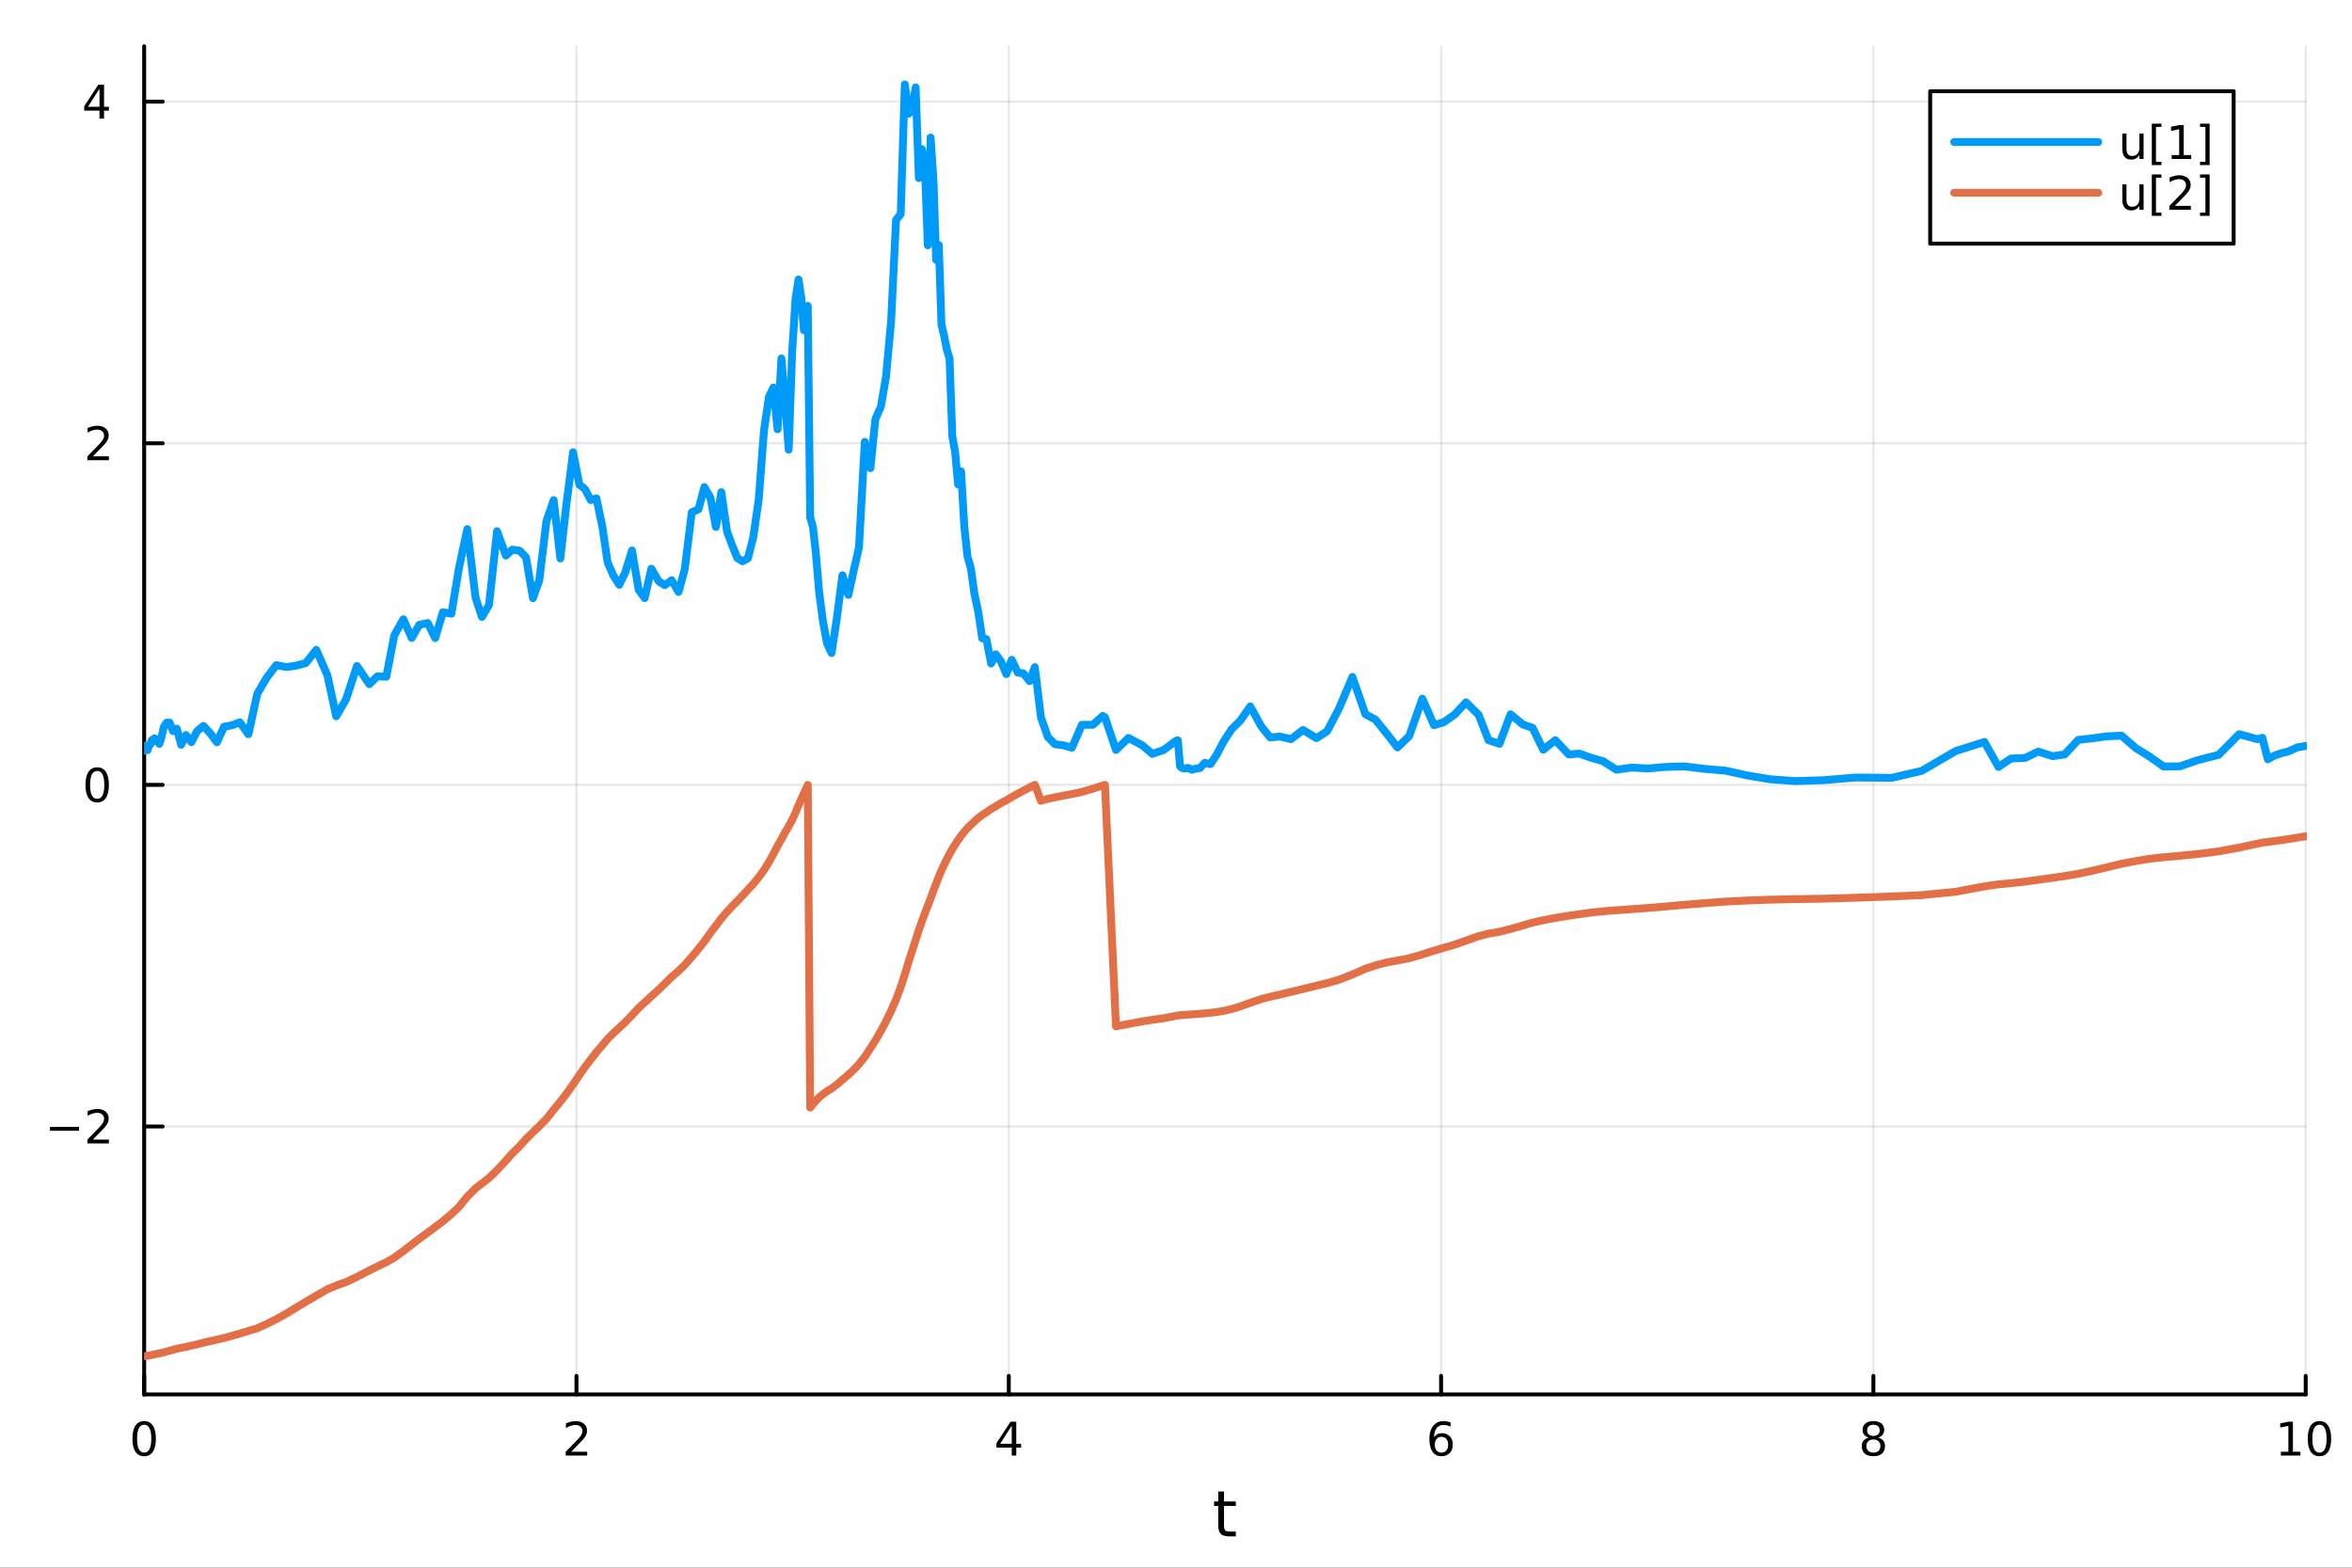 <?xml version="1.0" encoding="utf-8"?>
<svg xmlns="http://www.w3.org/2000/svg" xmlns:xlink="http://www.w3.org/1999/xlink" width="600" height="400" viewBox="0 0 2400 1600">
<rect x="0" y="0" width="2400" height="1600" fill="#333333" stroke="none"/>
<defs>
  <clipPath id="clip290">
    <rect x="0" y="0" width="2400" height="1600"/>
  </clipPath>
</defs>
<path clip-path="url(#clip290)" d="M0 1600 L2400 1600 L2400 0 L0 0  Z" fill="#ffffff" fill-rule="evenodd" fill-opacity="1"/>
<defs>
  <clipPath id="clip291">
    <rect x="480" y="0" width="1681" height="1600"/>
  </clipPath>
</defs>
<path clip-path="url(#clip290)" d="M147.108 1423.18 L2352.76 1423.18 L2352.76 47.244 L147.108 47.244  Z" fill="#ffffff" fill-rule="evenodd" fill-opacity="1"/>
<defs>
  <clipPath id="clip292">
    <rect x="147" y="47" width="2207" height="1377"/>
  </clipPath>
</defs>
<polyline clip-path="url(#clip292)" style="stroke:#000000; stroke-linecap:round; stroke-linejoin:round; stroke-width:2; stroke-opacity:0.1; fill:none" points="147.108,1423.18 147.108,47.244 "/>
<polyline clip-path="url(#clip292)" style="stroke:#000000; stroke-linecap:round; stroke-linejoin:round; stroke-width:2; stroke-opacity:0.1; fill:none" points="588.237,1423.18 588.237,47.244 "/>
<polyline clip-path="url(#clip292)" style="stroke:#000000; stroke-linecap:round; stroke-linejoin:round; stroke-width:2; stroke-opacity:0.1; fill:none" points="1029.37,1423.18 1029.37,47.244 "/>
<polyline clip-path="url(#clip292)" style="stroke:#000000; stroke-linecap:round; stroke-linejoin:round; stroke-width:2; stroke-opacity:0.1; fill:none" points="1470.5,1423.18 1470.5,47.244 "/>
<polyline clip-path="url(#clip292)" style="stroke:#000000; stroke-linecap:round; stroke-linejoin:round; stroke-width:2; stroke-opacity:0.1; fill:none" points="1911.63,1423.18 1911.63,47.244 "/>
<polyline clip-path="url(#clip292)" style="stroke:#000000; stroke-linecap:round; stroke-linejoin:round; stroke-width:2; stroke-opacity:0.1; fill:none" points="2352.76,1423.18 2352.76,47.244 "/>
<polyline clip-path="url(#clip290)" style="stroke:#000000; stroke-linecap:round; stroke-linejoin:round; stroke-width:4; stroke-opacity:1; fill:none" points="147.108,1423.18 2352.76,1423.18 "/>
<polyline clip-path="url(#clip290)" style="stroke:#000000; stroke-linecap:round; stroke-linejoin:round; stroke-width:4; stroke-opacity:1; fill:none" points="147.108,1423.18 147.108,1404.28 "/>
<polyline clip-path="url(#clip290)" style="stroke:#000000; stroke-linecap:round; stroke-linejoin:round; stroke-width:4; stroke-opacity:1; fill:none" points="588.237,1423.18 588.237,1404.28 "/>
<polyline clip-path="url(#clip290)" style="stroke:#000000; stroke-linecap:round; stroke-linejoin:round; stroke-width:4; stroke-opacity:1; fill:none" points="1029.37,1423.18 1029.37,1404.28 "/>
<polyline clip-path="url(#clip290)" style="stroke:#000000; stroke-linecap:round; stroke-linejoin:round; stroke-width:4; stroke-opacity:1; fill:none" points="1470.5,1423.18 1470.5,1404.28 "/>
<polyline clip-path="url(#clip290)" style="stroke:#000000; stroke-linecap:round; stroke-linejoin:round; stroke-width:4; stroke-opacity:1; fill:none" points="1911.63,1423.18 1911.63,1404.28 "/>
<polyline clip-path="url(#clip290)" style="stroke:#000000; stroke-linecap:round; stroke-linejoin:round; stroke-width:4; stroke-opacity:1; fill:none" points="2352.76,1423.18 2352.76,1404.28 "/>
<path clip-path="url(#clip290)" d="M147.108 1454.1 Q143.496 1454.1 141.668 1457.66 Q139.862 1461.2 139.862 1468.33 Q139.862 1475.44 141.668 1479.01 Q143.496 1482.55 147.108 1482.55 Q150.742 1482.55 152.547 1479.01 Q154.376 1475.44 154.376 1468.33 Q154.376 1461.2 152.547 1457.66 Q150.742 1454.1 147.108 1454.1 M147.108 1450.39 Q152.918 1450.39 155.973 1455 Q159.052 1459.58 159.052 1468.33 Q159.052 1477.06 155.973 1481.67 Q152.918 1486.25 147.108 1486.25 Q141.297 1486.25 138.219 1481.67 Q135.163 1477.06 135.163 1468.33 Q135.163 1459.58 138.219 1455 Q141.297 1450.39 147.108 1450.39 Z" fill="#000000" fill-rule="nonzero" fill-opacity="1" /><path clip-path="url(#clip290)" d="M582.89 1481.64 L599.209 1481.64 L599.209 1485.58 L577.265 1485.58 L577.265 1481.64 Q579.927 1478.89 584.51 1474.26 Q589.117 1469.61 590.297 1468.27 Q592.543 1465.74 593.422 1464.01 Q594.325 1462.25 594.325 1460.56 Q594.325 1457.8 592.381 1456.07 Q590.459 1454.33 587.358 1454.33 Q585.159 1454.33 582.705 1455.09 Q580.274 1455.86 577.497 1457.41 L577.497 1452.69 Q580.321 1451.55 582.774 1450.97 Q585.228 1450.39 587.265 1450.39 Q592.635 1450.39 595.83 1453.08 Q599.024 1455.77 599.024 1460.26 Q599.024 1462.39 598.214 1464.31 Q597.427 1466.2 595.321 1468.8 Q594.742 1469.47 591.64 1472.69 Q588.538 1475.88 582.89 1481.64 Z" fill="#000000" fill-rule="nonzero" fill-opacity="1" /><path clip-path="url(#clip290)" d="M1032.38 1455.09 L1020.57 1473.54 L1032.38 1473.54 L1032.38 1455.09 M1031.15 1451.02 L1037.03 1451.02 L1037.03 1473.54 L1041.96 1473.54 L1041.96 1477.43 L1037.03 1477.43 L1037.03 1485.58 L1032.38 1485.58 L1032.38 1477.43 L1016.77 1477.43 L1016.77 1472.92 L1031.15 1451.02 Z" fill="#000000" fill-rule="nonzero" fill-opacity="1" /><path clip-path="url(#clip290)" d="M1470.9 1466.44 Q1467.75 1466.44 1465.9 1468.59 Q1464.07 1470.74 1464.07 1474.49 Q1464.07 1478.22 1465.9 1480.39 Q1467.75 1482.55 1470.9 1482.55 Q1474.05 1482.55 1475.88 1480.39 Q1477.73 1478.22 1477.73 1474.49 Q1477.73 1470.74 1475.88 1468.59 Q1474.05 1466.44 1470.9 1466.44 M1480.18 1451.78 L1480.18 1456.04 Q1478.42 1455.21 1476.62 1454.77 Q1474.84 1454.33 1473.08 1454.33 Q1468.45 1454.33 1465.99 1457.45 Q1463.56 1460.58 1463.22 1466.9 Q1464.58 1464.89 1466.64 1463.82 Q1468.7 1462.73 1471.18 1462.73 Q1476.39 1462.73 1479.4 1465.9 Q1482.43 1469.05 1482.43 1474.49 Q1482.43 1479.82 1479.28 1483.03 Q1476.13 1486.25 1470.9 1486.25 Q1464.91 1486.25 1461.74 1481.67 Q1458.56 1477.06 1458.56 1468.33 Q1458.56 1460.14 1462.45 1455.28 Q1466.34 1450.39 1472.89 1450.39 Q1474.65 1450.39 1476.43 1450.74 Q1478.24 1451.09 1480.18 1451.78 Z" fill="#000000" fill-rule="nonzero" fill-opacity="1" /><path clip-path="url(#clip290)" d="M1911.63 1469.17 Q1908.29 1469.17 1906.37 1470.95 Q1904.47 1472.73 1904.47 1475.86 Q1904.47 1478.98 1906.37 1480.77 Q1908.29 1482.55 1911.63 1482.55 Q1914.96 1482.55 1916.88 1480.77 Q1918.8 1478.96 1918.8 1475.86 Q1918.8 1472.73 1916.88 1470.95 Q1914.98 1469.17 1911.63 1469.17 M1906.95 1467.18 Q1903.94 1466.44 1902.25 1464.38 Q1900.58 1462.32 1900.58 1459.35 Q1900.58 1455.21 1903.52 1452.8 Q1906.49 1450.39 1911.63 1450.39 Q1916.79 1450.39 1919.73 1452.8 Q1922.67 1455.21 1922.67 1459.35 Q1922.67 1462.32 1920.98 1464.38 Q1919.31 1466.44 1916.33 1467.18 Q1919.7 1467.96 1921.58 1470.26 Q1923.48 1472.55 1923.48 1475.86 Q1923.48 1480.88 1920.4 1483.57 Q1917.34 1486.25 1911.63 1486.25 Q1905.91 1486.25 1902.83 1483.57 Q1899.77 1480.88 1899.77 1475.86 Q1899.77 1472.55 1901.67 1470.26 Q1903.57 1467.96 1906.95 1467.18 M1905.24 1459.79 Q1905.24 1462.48 1906.9 1463.98 Q1908.59 1465.49 1911.63 1465.49 Q1914.64 1465.49 1916.33 1463.98 Q1918.04 1462.48 1918.04 1459.79 Q1918.04 1457.11 1916.33 1455.6 Q1914.64 1454.1 1911.63 1454.1 Q1908.59 1454.1 1906.9 1455.6 Q1905.24 1457.11 1905.24 1459.79 Z" fill="#000000" fill-rule="nonzero" fill-opacity="1" /><path clip-path="url(#clip290)" d="M2327.44 1481.64 L2335.08 1481.64 L2335.08 1455.28 L2326.77 1456.95 L2326.77 1452.69 L2335.04 1451.02 L2339.71 1451.02 L2339.71 1481.64 L2347.35 1481.64 L2347.35 1485.58 L2327.44 1485.58 L2327.44 1481.64 Z" fill="#000000" fill-rule="nonzero" fill-opacity="1" /><path clip-path="url(#clip290)" d="M2366.8 1454.1 Q2363.18 1454.1 2361.36 1457.66 Q2359.55 1461.2 2359.55 1468.33 Q2359.55 1475.44 2361.36 1479.01 Q2363.18 1482.55 2366.8 1482.55 Q2370.43 1482.55 2372.23 1479.01 Q2374.06 1475.44 2374.06 1468.33 Q2374.06 1461.2 2372.23 1457.66 Q2370.43 1454.1 2366.8 1454.1 M2366.8 1450.39 Q2372.61 1450.39 2375.66 1455 Q2378.74 1459.58 2378.74 1468.33 Q2378.74 1477.06 2375.66 1481.67 Q2372.61 1486.25 2366.8 1486.25 Q2360.99 1486.25 2357.91 1481.67 Q2354.85 1477.06 2354.85 1468.33 Q2354.85 1459.58 2357.91 1455 Q2360.99 1450.39 2366.8 1450.39 Z" fill="#000000" fill-rule="nonzero" fill-opacity="1" /><path clip-path="url(#clip290)" d="M1248.99 1522.27 L1248.99 1532.4 L1261.06 1532.4 L1261.06 1536.95 L1248.99 1536.95 L1248.99 1556.3 Q1248.99 1560.66 1250.17 1561.9 Q1251.38 1563.14 1255.04 1563.14 L1261.06 1563.14 L1261.06 1568.04 L1255.04 1568.04 Q1248.26 1568.04 1245.68 1565.53 Q1243.1 1562.98 1243.1 1556.3 L1243.1 1536.95 L1238.81 1536.95 L1238.81 1532.4 L1243.1 1532.4 L1243.1 1522.27 L1248.99 1522.27 Z" fill="#000000" fill-rule="nonzero" fill-opacity="1" /><polyline clip-path="url(#clip292)" style="stroke:#000000; stroke-linecap:round; stroke-linejoin:round; stroke-width:2; stroke-opacity:0.1; fill:none" points="147.108,1149.69 2352.76,1149.69 "/>
<polyline clip-path="url(#clip292)" style="stroke:#000000; stroke-linecap:round; stroke-linejoin:round; stroke-width:2; stroke-opacity:0.1; fill:none" points="147.108,801.048 2352.76,801.048 "/>
<polyline clip-path="url(#clip292)" style="stroke:#000000; stroke-linecap:round; stroke-linejoin:round; stroke-width:2; stroke-opacity:0.1; fill:none" points="147.108,452.404 2352.76,452.404 "/>
<polyline clip-path="url(#clip292)" style="stroke:#000000; stroke-linecap:round; stroke-linejoin:round; stroke-width:2; stroke-opacity:0.1; fill:none" points="147.108,103.759 2352.76,103.759 "/>
<polyline clip-path="url(#clip290)" style="stroke:#000000; stroke-linecap:round; stroke-linejoin:round; stroke-width:4; stroke-opacity:1; fill:none" points="147.108,1423.18 147.108,47.244 "/>
<polyline clip-path="url(#clip290)" style="stroke:#000000; stroke-linecap:round; stroke-linejoin:round; stroke-width:4; stroke-opacity:1; fill:none" points="147.108,1149.69 166.005,1149.69 "/>
<polyline clip-path="url(#clip290)" style="stroke:#000000; stroke-linecap:round; stroke-linejoin:round; stroke-width:4; stroke-opacity:1; fill:none" points="147.108,801.048 166.005,801.048 "/>
<polyline clip-path="url(#clip290)" style="stroke:#000000; stroke-linecap:round; stroke-linejoin:round; stroke-width:4; stroke-opacity:1; fill:none" points="147.108,452.404 166.005,452.404 "/>
<polyline clip-path="url(#clip290)" style="stroke:#000000; stroke-linecap:round; stroke-linejoin:round; stroke-width:4; stroke-opacity:1; fill:none" points="147.108,103.759 166.005,103.759 "/>
<path clip-path="url(#clip290)" d="M50.992 1150.14 L80.668 1150.14 L80.668 1154.08 L50.992 1154.08 L50.992 1150.14 Z" fill="#000000" fill-rule="nonzero" fill-opacity="1" /><path clip-path="url(#clip290)" d="M94.788 1163.04 L111.108 1163.04 L111.108 1166.97 L89.163 1166.97 L89.163 1163.04 Q91.825 1160.28 96.409 1155.65 Q101.015 1151 102.196 1149.66 Q104.441 1147.13 105.321 1145.4 Q106.223 1143.64 106.223 1141.95 Q106.223 1139.19 104.279 1137.46 Q102.358 1135.72 99.256 1135.72 Q97.057 1135.72 94.603 1136.49 Q92.172 1137.25 89.395 1138.8 L89.395 1134.08 Q92.219 1132.94 94.672 1132.37 Q97.126 1131.79 99.163 1131.79 Q104.534 1131.79 107.728 1134.47 Q110.922 1137.16 110.922 1141.65 Q110.922 1143.78 110.112 1145.7 Q109.325 1147.6 107.219 1150.19 Q106.64 1150.86 103.538 1154.08 Q100.436 1157.27 94.788 1163.04 Z" fill="#000000" fill-rule="nonzero" fill-opacity="1" /><path clip-path="url(#clip290)" d="M99.163 786.847 Q95.552 786.847 93.723 790.411 Q91.918 793.953 91.918 801.083 Q91.918 808.189 93.723 811.754 Q95.552 815.295 99.163 815.295 Q102.797 815.295 104.603 811.754 Q106.432 808.189 106.432 801.083 Q106.432 793.953 104.603 790.411 Q102.797 786.847 99.163 786.847 M99.163 783.143 Q104.973 783.143 108.029 787.749 Q111.108 792.333 111.108 801.083 Q111.108 809.809 108.029 814.416 Q104.973 818.999 99.163 818.999 Q93.353 818.999 90.274 814.416 Q87.219 809.809 87.219 801.083 Q87.219 792.333 90.274 787.749 Q93.353 783.143 99.163 783.143 Z" fill="#000000" fill-rule="nonzero" fill-opacity="1" /><path clip-path="url(#clip290)" d="M94.788 465.748 L111.108 465.748 L111.108 469.684 L89.163 469.684 L89.163 465.748 Q91.825 462.994 96.409 458.364 Q101.015 453.711 102.196 452.369 Q104.441 449.846 105.321 448.11 Q106.223 446.35 106.223 444.661 Q106.223 441.906 104.279 440.17 Q102.358 438.434 99.256 438.434 Q97.057 438.434 94.603 439.198 Q92.172 439.961 89.395 441.512 L89.395 436.79 Q92.219 435.656 94.672 435.077 Q97.126 434.499 99.163 434.499 Q104.534 434.499 107.728 437.184 Q110.922 439.869 110.922 444.36 Q110.922 446.489 110.112 448.41 Q109.325 450.309 107.219 452.901 Q106.64 453.573 103.538 456.79 Q100.436 459.985 94.788 465.748 Z" fill="#000000" fill-rule="nonzero" fill-opacity="1" /><path clip-path="url(#clip290)" d="M101.524 90.553 L89.719 109.002 L101.524 109.002 L101.524 90.553 M100.297 86.479 L106.177 86.479 L106.177 109.002 L111.108 109.002 L111.108 112.891 L106.177 112.891 L106.177 121.039 L101.524 121.039 L101.524 112.891 L85.922 112.891 L85.922 108.377 L100.297 86.479 Z" fill="#000000" fill-rule="nonzero" fill-opacity="1" /><polyline clip-path="url(#clip292)" style="stroke:#009af9; stroke-linecap:round; stroke-linejoin:round; stroke-width:8; stroke-opacity:1; fill:none" points="147.108,766.183 147.392,766.031 147.652,763.676 147.945,764.577 148.274,763.043 148.644,762.5 149.06,760.809 149.529,761.995 150.056,763.035 150.649,765.584 151.316,763.098 152.066,761.15 152.91,760.395 153.86,758.91 154.928,755.308 156.13,755.262 157.482,753.559 159.003,756.334 160.715,754.653 162.64,759.182 164.806,752.166 167.242,741.545 169.983,737.62 173.067,737.528 176.537,746.098 180.44,743.68 184.831,760.169 189.77,750.155 195.327,757.419 201.107,746.166 207.609,740.896 214.924,748.867 221.368,757.58 228.617,741.65 236.772,740.259 244.641,737.182 253.493,749.363 262.512,708.116 271.609,692.529 281.843,678.842 291.926,680.771 301.342,679.565 311.935,676.827 322.731,663.241 334.155,689.462 343.026,731.068 353.005,714.004 364.232,679.694 376.862,698.304 385.008,690.312 394.173,690.665 402.362,648.286 411.574,631.994 420.1,651.135 427.805,637.718 436.473,635.828 444.095,651.277 451.868,624.852 460.613,626.409 468.238,580.159 476.817,539.998 485.25,609.923 491.747,629.666 499.008,617.395 507.177,542.156 516.201,567.057 522.793,560.929 530.21,562.069 536.701,568.637 543.867,610.571 550.292,592.192 557.52,532.024 564.97,510.362 571.771,569.985 577.884,515.676 584.762,461.604 591.2,494.677 596.733,498.978 602.858,510.399 608.602,508.615 614.562,537.008 619.999,573.964 625.921,587.52 631.915,596.859 638.061,584.032 644.856,561.783 651.715,601.942 657.844,610.442 664.649,580.401 672.156,593.265 678.365,597.183 685.343,592.146 692.388,604.126 698.741,580.906 705.888,522.822 712.745,519.737 718.719,497.162 724.917,507.881 730.52,537.819 736.031,502.301 741.933,542.717 746.938,556.128 752.36,569.491 757.601,572.852 763.094,569.961 768.591,548.554 774.168,510.138 779.552,439.512 784.629,404.915 789.192,395.508 793.416,438.113 797.341,365.881 801.3,412.229 804.785,458.917 808.33,358.76 811.775,304.896 814.816,285.238 817.621,303.357 820.294,336.989 822.854,318.393 824.253,312.228 826.728,527.968 829.512,537.745 832.529,564.824 835.92,605.072 839.734,633.867 843.874,656.557 848.53,666.491 853.744,632.2 859.609,587.089 865.725,607.178 870.795,583.768 876.499,558.732 882.435,450.979 888.189,477.839 893.244,427.815 898.932,414.745 904.037,384.746 909.285,328.212 914.317,224.53 919.064,218.548 923.271,86.186 927.322,116.003 930.85,111.032 934.334,89.156 937.602,181.765 940.668,152.232 943.791,172.116 946.731,250.365 949.626,140.332 952.583,185.384 955.25,265.226 957.963,250.138 960.691,331.48 963.361,342.586 966.155,356.777 968.923,366.096 971.748,445.383 974.6,461.122 977.627,494.392 980.694,481.135 983.973,537.41 987.197,567.812 990.689,580.143 994.366,606.488 998.169,624.126 1002.26,651.451 1006.55,652.317 1011.32,677.144 1016.15,667.8 1021.59,675.417 1026.85,688.021 1032.37,673.413 1038.54,686.394 1044.23,687.279 1050.59,695.179 1055.96,680.87 1062.18,732.136 1069.18,752.097 1076.44,759.542 1084.62,760.572 1093.81,763.119 1103.91,739.748 1115.21,739.72 1125.32,730.663 1127.49,731.99 1138.76,765.458 1151.44,753.18 1165.7,760.748 1175.8,769.396 1187.17,765.586 1199.96,756.051 1201.91,755.52 1204.11,782.183 1206.58,783.981 1209.36,784.378 1212.49,783.697 1216.01,785.652 1219.97,784.491 1224.42,783.876 1229.43,778.502 1235.07,779.922 1241.41,770.492 1248.55,756.818 1256.57,744.45 1265.6,735.493 1275.76,721.006 1287.19,741.647 1296.08,752.624 1306.07,751.737 1317.31,754.388 1329.55,745 1343.31,753.342 1354.14,746.389 1366.32,723.184 1380.01,690.853 1393.22,728.902 1403.62,734.573 1415.33,749.146 1425.98,762.87 1437.93,751.323 1451.37,713.077 1463.27,740.147 1473.07,737.127 1484.08,729.49 1495.9,716.789 1508.87,729.669 1518.84,755.346 1530.07,759.18 1541.39,729.001 1554.13,739.554 1563.83,742.824 1574.75,765.171 1587.02,755.425 1600.84,770.045 1611.54,769.095 1623.59,773.411 1635.72,776.814 1649.38,785.612 1664.74,783.429 1682.02,784.325 1699.38,782.731 1718.91,782.188 1740.44,784.845 1760.66,786.509 1783.4,791.544 1806.26,795.318 1831.98,797.174 1860.91,796.267 1893.46,793.542 1930.08,793.915 1960.92,786.764 1995.61,766.523 2024.92,757.274 2039.24,782.717 2052.09,774.174 2066.54,773.538 2079.72,767.091 2094.55,771.762 2106.83,769.957 2120.64,755.16 2136.18,753.412 2149.66,751.523 2164.83,750.849 2179.76,763.777 2192.87,771.802 2207.63,782.257 2224.24,782.155 2242.91,775.755 2263.93,770.375 2284.82,749.316 2303.59,754.457 2308.52,752.984 2314.07,774.879 2320.31,771.422 2327.34,768.883 2335.24,766.873 2344.13,762.78 2352.76,761.37 "/>
<polyline clip-path="url(#clip292)" style="stroke:#e26f46; stroke-linecap:round; stroke-linejoin:round; stroke-width:8; stroke-opacity:1; fill:none" points="147.108,1384.24 147.392,1384.19 147.652,1384.15 147.945,1384.1 148.274,1384.05 148.644,1383.98 149.06,1383.91 149.529,1383.82 150.056,1383.73 150.649,1383.63 151.316,1383.52 152.066,1383.39 152.91,1383.24 153.86,1383.06 154.928,1382.85 156.13,1382.59 157.482,1382.3 159.003,1381.99 160.715,1381.63 162.64,1381.24 164.806,1380.79 167.242,1380.17 169.983,1379.39 173.067,1378.54 176.537,1377.6 180.44,1376.57 184.831,1375.58 189.77,1374.63 195.327,1373.39 201.107,1372.09 207.609,1370.34 214.924,1368.65 221.368,1367.23 228.617,1365.58 236.772,1363.35 244.641,1361.09 253.493,1358.39 262.512,1355.62 271.609,1351.56 281.843,1346.44 291.926,1340.81 301.342,1335.07 311.935,1328.65 322.731,1322.36 334.155,1315.78 343.026,1312.08 353.005,1308.5 364.232,1303.18 376.862,1296.66 385.008,1292.57 394.173,1288.21 402.362,1283.54 411.574,1276.85 420.1,1270.25 427.805,1264.34 436.473,1257.99 444.095,1252.32 451.868,1246.47 460.613,1239.08 468.238,1231.89 476.817,1221.3 485.25,1212.83 491.747,1207.79 499.008,1202.22 507.177,1194.34 516.201,1184.55 522.793,1177.08 530.21,1169.84 536.701,1162.53 543.867,1155.51 550.292,1149.38 557.52,1142.01 564.97,1132.62 571.771,1124.33 577.884,1116.54 584.762,1106.72 591.2,1097.21 596.733,1089.29 602.858,1081.15 608.602,1073.84 614.562,1066.95 619.999,1060.35 625.921,1054.46 631.915,1048.93 638.061,1043.16 644.856,1036.15 651.715,1028.67 657.844,1023.11 664.649,1016.8 672.156,1009.95 678.365,1003.97 685.343,996.952 692.388,991.001 698.741,984.748 705.888,976.62 712.745,968.384 718.719,960.854 724.917,952.121 730.52,944.738 736.031,937.427 741.933,930.501 746.938,925.091 752.36,919.67 757.601,914.093 763.094,908.108 768.591,902.284 774.168,895.381 779.552,887.981 784.629,879.766 789.192,871.544 793.416,863.552 797.341,856.459 801.3,849.119 804.785,843.33 808.33,836.856 811.775,829.272 814.816,821.898 817.621,815.58 820.294,809.737 822.854,804.019 824.253,801.048 826.728,1130.45 829.512,1126.98 832.529,1123.42 835.92,1119.86 839.734,1116.78 843.874,1113.77 848.53,1110.89 853.744,1107.08 859.609,1102.06 865.725,1096.79 870.795,1092.12 876.499,1086.05 882.435,1078.61 888.189,1069.82 893.244,1061.88 898.932,1052.01 904.037,1042.54 909.285,1031.72 914.317,1020.14 919.064,1007.42 923.271,994.577 927.322,981.004 930.85,970.135 934.334,959.297 937.602,949.157 940.668,940.355 943.791,932.022 946.731,924.432 949.626,916.906 952.583,908.672 955.25,901.753 957.963,894.721 960.691,888.26 963.361,882.572 966.155,876.774 968.923,871.594 971.748,866.472 974.6,861.859 977.627,857.428 980.694,853.137 983.973,848.767 987.197,845.218 990.689,841.805 994.366,838.282 998.169,834.891 1002.26,831.772 1006.55,829.013 1011.32,825.683 1016.15,822.831 1021.59,819.526 1026.85,816.839 1032.37,813.484 1038.54,810.104 1044.23,807.015 1050.59,803.748 1055.96,801.048 1062.18,817.334 1069.18,815.314 1076.44,813.758 1084.62,812.123 1093.81,810.375 1103.91,808.289 1115.21,804.92 1125.32,801.7 1127.49,801.048 1138.76,1047.49 1151.44,1045.11 1165.7,1042.4 1175.8,1040.86 1187.17,1039.28 1199.96,1036.79 1201.91,1036.37 1204.11,1036.16 1206.58,1035.95 1209.36,1035.75 1212.49,1035.51 1216.01,1035.26 1219.97,1034.99 1224.42,1034.66 1229.43,1034.19 1235.07,1033.65 1241.41,1032.92 1248.55,1031.74 1256.57,1029.89 1265.6,1027.19 1275.76,1023.5 1287.19,1019.55 1296.08,1017.3 1306.07,1015.07 1317.31,1012.34 1329.55,1009.41 1343.31,1006.02 1354.14,1003.39 1366.32,999.934 1380.01,994.542 1393.22,988.727 1403.62,985.241 1415.33,982.24 1425.98,980.307 1437.93,977.957 1451.37,974.094 1463.27,970.224 1473.07,967.418 1484.08,964.209 1495.9,960.001 1508.87,955.448 1518.84,952.867 1530.07,950.965 1541.39,948.124 1554.13,944.486 1563.83,941.608 1574.75,939.186 1587.02,936.827 1600.84,934.564 1611.54,933.012 1623.59,931.351 1635.72,930.087 1649.38,928.983 1664.74,927.926 1682.02,926.645 1699.38,925.203 1718.91,923.436 1740.44,921.72 1760.66,920.18 1783.4,919.037 1806.26,918.209 1831.98,917.671 1860.91,917.204 1893.46,916.238 1930.08,914.945 1960.92,913.602 1995.61,910.138 2024.92,904.658 2039.24,902.576 2052.09,901.417 2066.54,899.804 2079.72,897.962 2094.55,895.878 2106.83,894.122 2120.64,891.823 2136.18,888.429 2149.66,885.236 2164.83,881.569 2179.76,878.742 2192.87,876.549 2207.63,874.877 2224.24,873.44 2242.91,871.555 2263.93,868.927 2284.82,865.09 2303.59,861.059 2308.52,859.955 2314.07,859.32 2320.31,858.536 2327.34,857.503 2335.24,856.371 2344.13,854.895 2352.76,853.509 "/>
<path clip-path="url(#clip290)" d="M1969.57 248.629 L2279.23 248.629 L2279.23 93.109 L1969.57 93.109  Z" fill="#ffffff" fill-rule="evenodd" fill-opacity="1"/>
<polyline clip-path="url(#clip290)" style="stroke:#000000; stroke-linecap:round; stroke-linejoin:round; stroke-width:4; stroke-opacity:1; fill:none" points="1969.57,248.629 2279.23,248.629 2279.23,93.109 1969.57,93.109 1969.57,248.629 "/>
<polyline clip-path="url(#clip290)" style="stroke:#009af9; stroke-linecap:round; stroke-linejoin:round; stroke-width:8; stroke-opacity:1; fill:none" points="1994.08,144.949 2141.12,144.949 "/>
<path clip-path="url(#clip290)" d="M2165.63 151.997 L2165.63 136.303 L2169.89 136.303 L2169.89 151.835 Q2169.89 155.516 2171.32 157.368 Q2172.76 159.196 2175.63 159.196 Q2179.08 159.196 2181.07 156.997 Q2183.08 154.798 2183.08 151.002 L2183.08 136.303 L2187.34 136.303 L2187.34 162.229 L2183.08 162.229 L2183.08 158.247 Q2181.53 160.608 2179.47 161.766 Q2177.44 162.9 2174.73 162.9 Q2170.26 162.9 2167.95 160.122 Q2165.63 157.344 2165.63 151.997 M2176.35 135.678 L2176.35 135.678 Z" fill="#000000" fill-rule="nonzero" fill-opacity="1" /><path clip-path="url(#clip290)" d="M2195.72 126.21 L2205.54 126.21 L2205.54 129.52 L2199.98 129.52 L2199.98 165.168 L2205.54 165.168 L2205.54 168.479 L2195.72 168.479 L2195.72 126.21 Z" fill="#000000" fill-rule="nonzero" fill-opacity="1" /><path clip-path="url(#clip290)" d="M2216.02 158.293 L2223.66 158.293 L2223.66 131.928 L2215.35 133.595 L2215.35 129.335 L2223.62 127.669 L2228.29 127.669 L2228.29 158.293 L2235.93 158.293 L2235.93 162.229 L2216.02 162.229 L2216.02 158.293 Z" fill="#000000" fill-rule="nonzero" fill-opacity="1" /><path clip-path="url(#clip290)" d="M2254.73 126.21 L2254.73 168.479 L2244.91 168.479 L2244.91 165.168 L2250.44 165.168 L2250.44 129.52 L2244.91 129.52 L2244.91 126.21 L2254.73 126.21 Z" fill="#000000" fill-rule="nonzero" fill-opacity="1" /><polyline clip-path="url(#clip290)" style="stroke:#e26f46; stroke-linecap:round; stroke-linejoin:round; stroke-width:8; stroke-opacity:1; fill:none" points="1994.08,196.789 2141.12,196.789 "/>
<path clip-path="url(#clip290)" d="M2165.63 203.837 L2165.63 188.143 L2169.89 188.143 L2169.89 203.675 Q2169.89 207.356 2171.32 209.208 Q2172.76 211.036 2175.63 211.036 Q2179.08 211.036 2181.07 208.837 Q2183.08 206.638 2183.08 202.842 L2183.08 188.143 L2187.34 188.143 L2187.34 214.069 L2183.08 214.069 L2183.08 210.087 Q2181.53 212.448 2179.47 213.606 Q2177.44 214.74 2174.73 214.74 Q2170.26 214.74 2167.95 211.962 Q2165.63 209.184 2165.63 203.837 M2176.35 187.518 L2176.35 187.518 Z" fill="#000000" fill-rule="nonzero" fill-opacity="1" /><path clip-path="url(#clip290)" d="M2195.72 178.05 L2205.54 178.05 L2205.54 181.36 L2199.98 181.36 L2199.98 217.008 L2205.54 217.008 L2205.54 220.319 L2195.72 220.319 L2195.72 178.05 Z" fill="#000000" fill-rule="nonzero" fill-opacity="1" /><path clip-path="url(#clip290)" d="M2219.24 210.133 L2235.56 210.133 L2235.56 214.069 L2213.62 214.069 L2213.62 210.133 Q2216.28 207.379 2220.86 202.749 Q2225.47 198.096 2226.65 196.754 Q2228.89 194.231 2229.77 192.495 Q2230.68 190.735 2230.68 189.046 Q2230.68 186.291 2228.73 184.555 Q2226.81 182.819 2223.71 182.819 Q2221.51 182.819 2219.06 183.583 Q2216.63 184.347 2213.85 185.897 L2213.85 181.175 Q2216.67 180.041 2219.13 179.462 Q2221.58 178.884 2223.62 178.884 Q2228.99 178.884 2232.18 181.569 Q2235.38 184.254 2235.38 188.745 Q2235.38 190.874 2234.57 192.796 Q2233.78 194.694 2231.67 197.286 Q2231.09 197.958 2227.99 201.175 Q2224.89 204.37 2219.24 210.133 Z" fill="#000000" fill-rule="nonzero" fill-opacity="1" /><path clip-path="url(#clip290)" d="M2254.73 178.05 L2254.73 220.319 L2244.91 220.319 L2244.91 217.008 L2250.44 217.008 L2250.44 181.36 L2244.91 181.36 L2244.91 178.05 L2254.73 178.05 Z" fill="#000000" fill-rule="nonzero" fill-opacity="1" /></svg>
